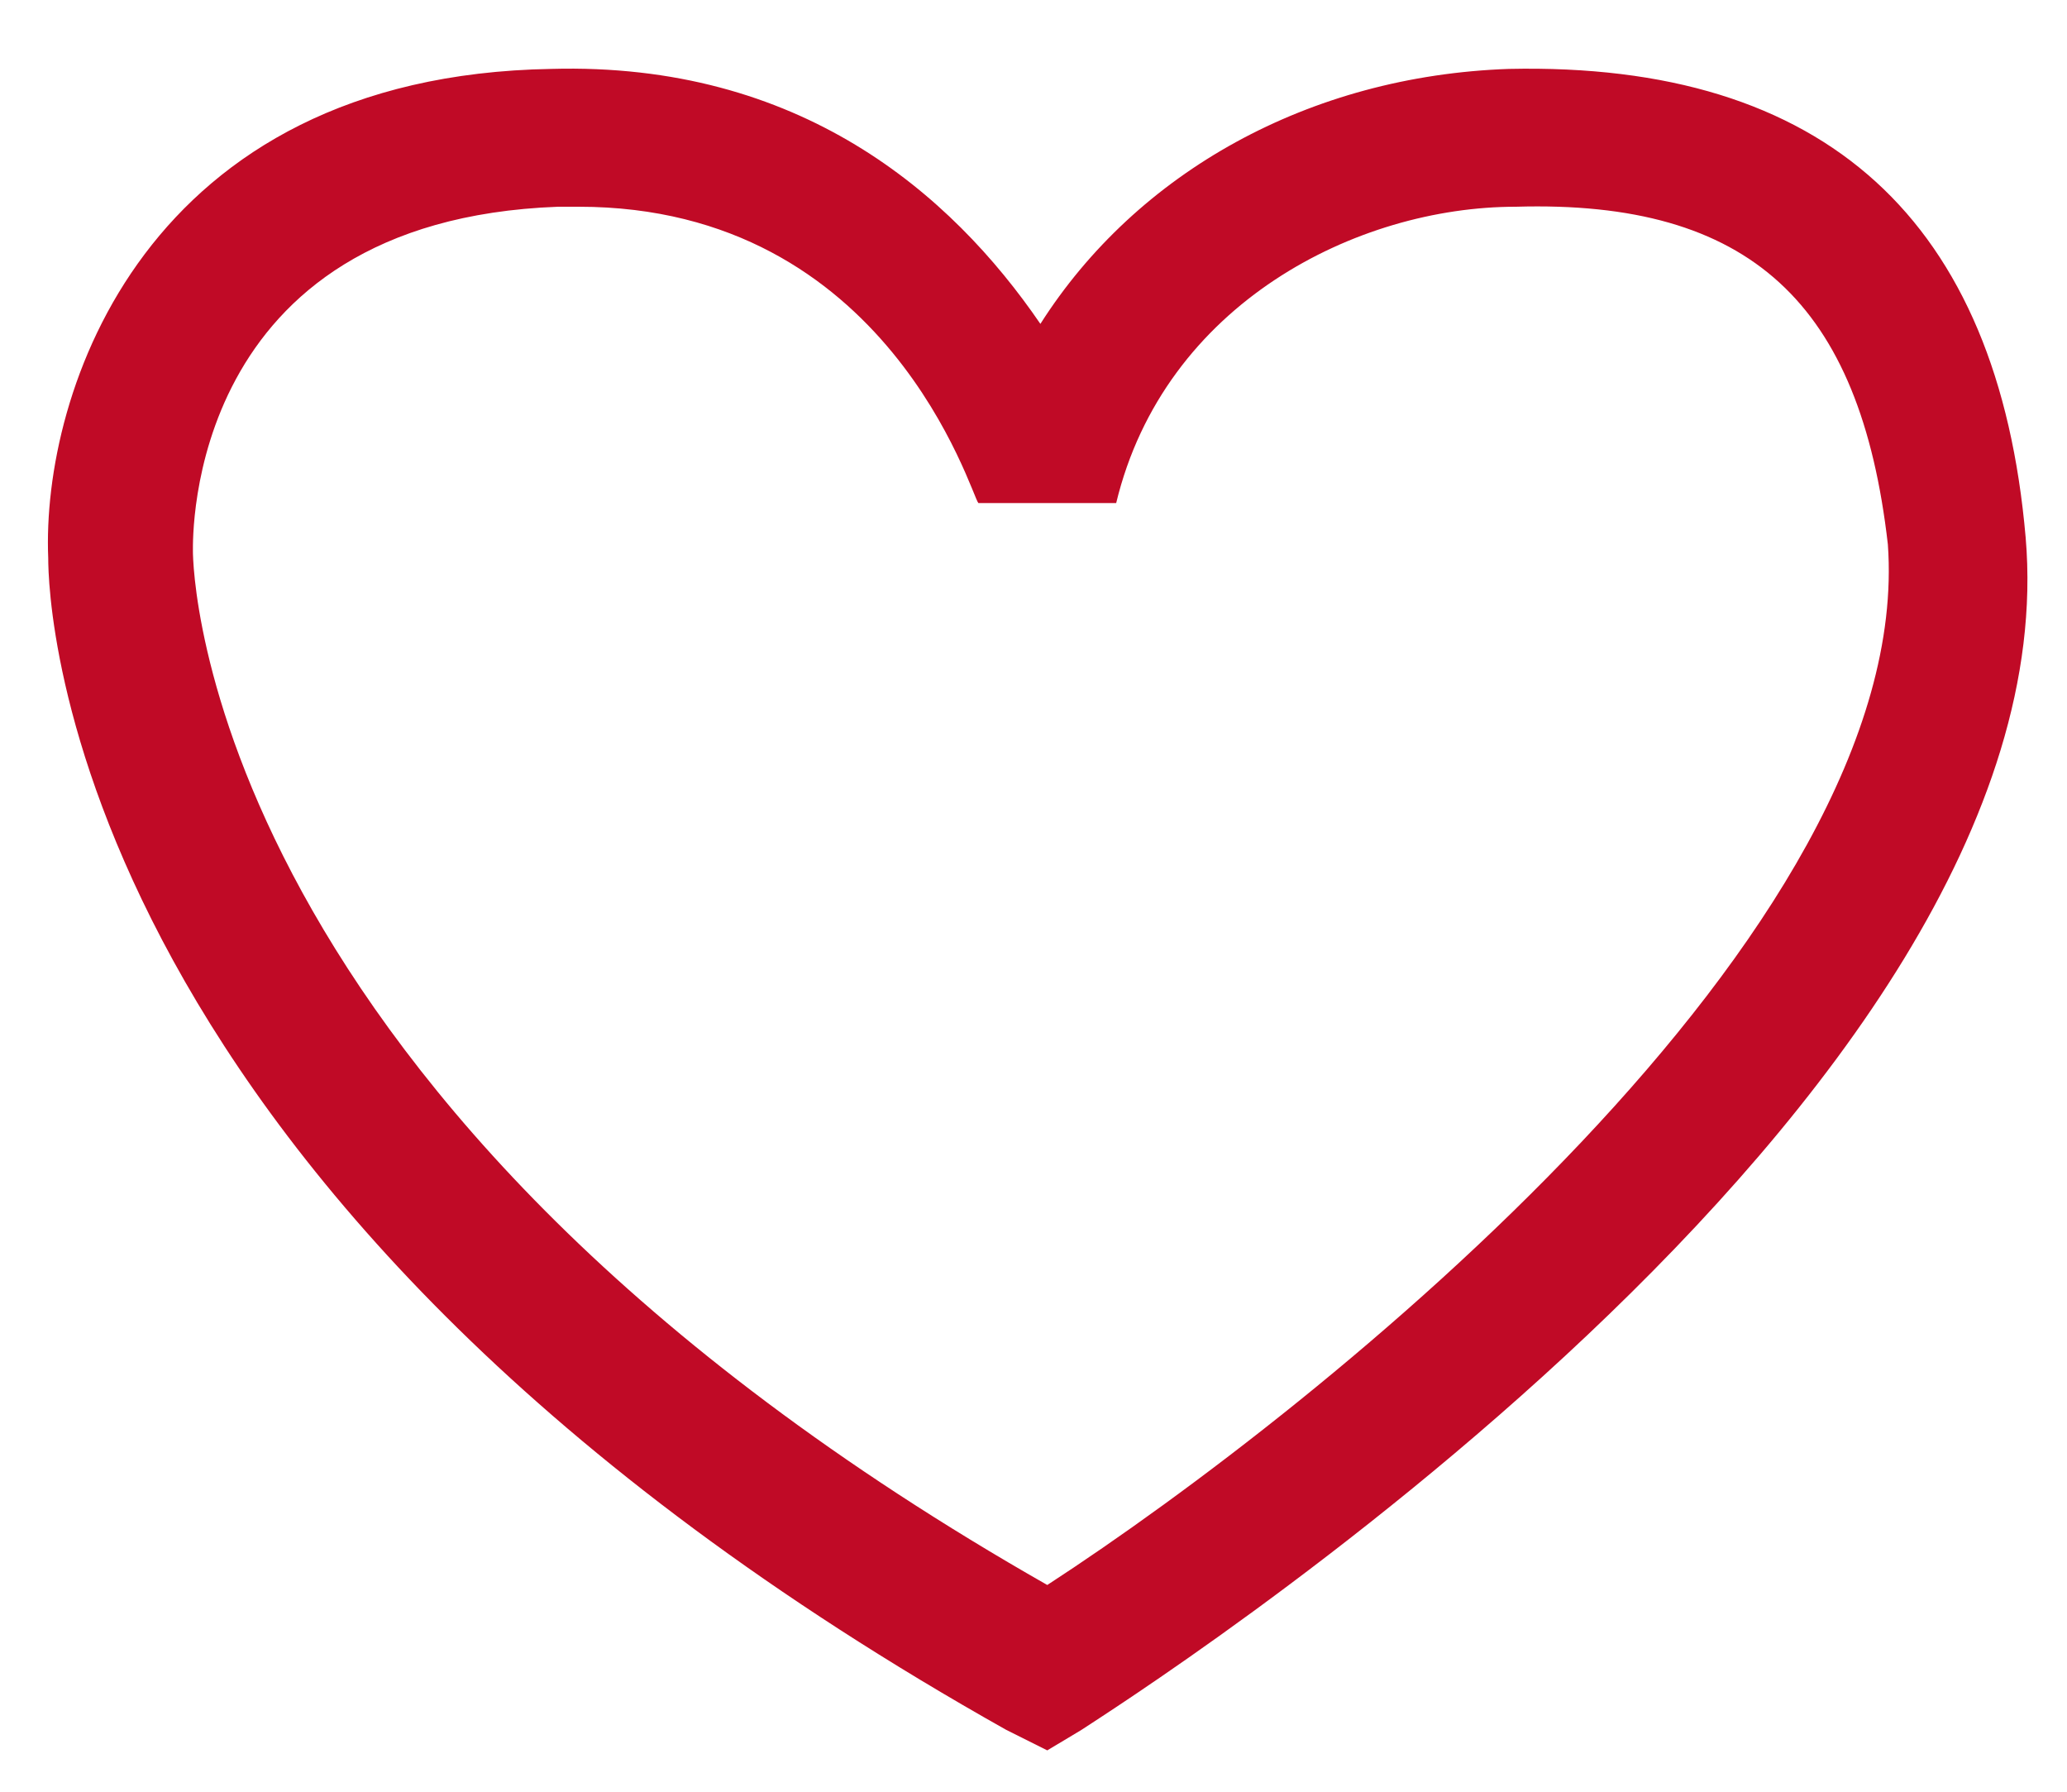 <?xml version="1.0" encoding="UTF-8"?>
<!-- Generator: Adobe Illustrator 22.1.0, SVG Export Plug-In . SVG Version: 6.00 Build 0)  -->
<svg version="1.1" id="Слой_1" xmlns="http://www.w3.org/2000/svg" xmlns:xlink="http://www.w3.org/1999/xlink" x="0px" y="0px" viewBox="0 0 30 26" style="enable-background:new 0 0 30 26;" xml:space="preserve">
<style type="text/css">
	.st0{fill:#C00A26;}
</style>
<g id="Слой_2_1_">
</g>
<g>
	<path class="st0" d="M14.6,25.1C0.9,17.4,0.7,8.7,0.7,8.1c-0.1-2.4,1.4-7,7.3-7.1c3.6-0.1,5.8,1.8,7.1,3.7c1.4-2.2,3.9-3.6,6.8-3.7   c4.6-0.1,7.1,2.2,7.5,6.8c0.7,8.2-13.1,16.9-13.7,17.3l-0.5,0.3L14.6,25.1z M8.4,3C8.3,3,8.2,3,8.1,3c-5.4,0.2-5.3,4.8-5.3,5l0,0   C2.8,8.2,2.9,16,15.2,23c4-2.6,12.6-9.5,12.2-15.1C27,4.4,25.4,2.9,22,3c-2.3,0-5.1,1.4-5.8,4.3l-2,0C14.1,7.2,12.9,3,8.4,3z"/>
</g>
</svg>
